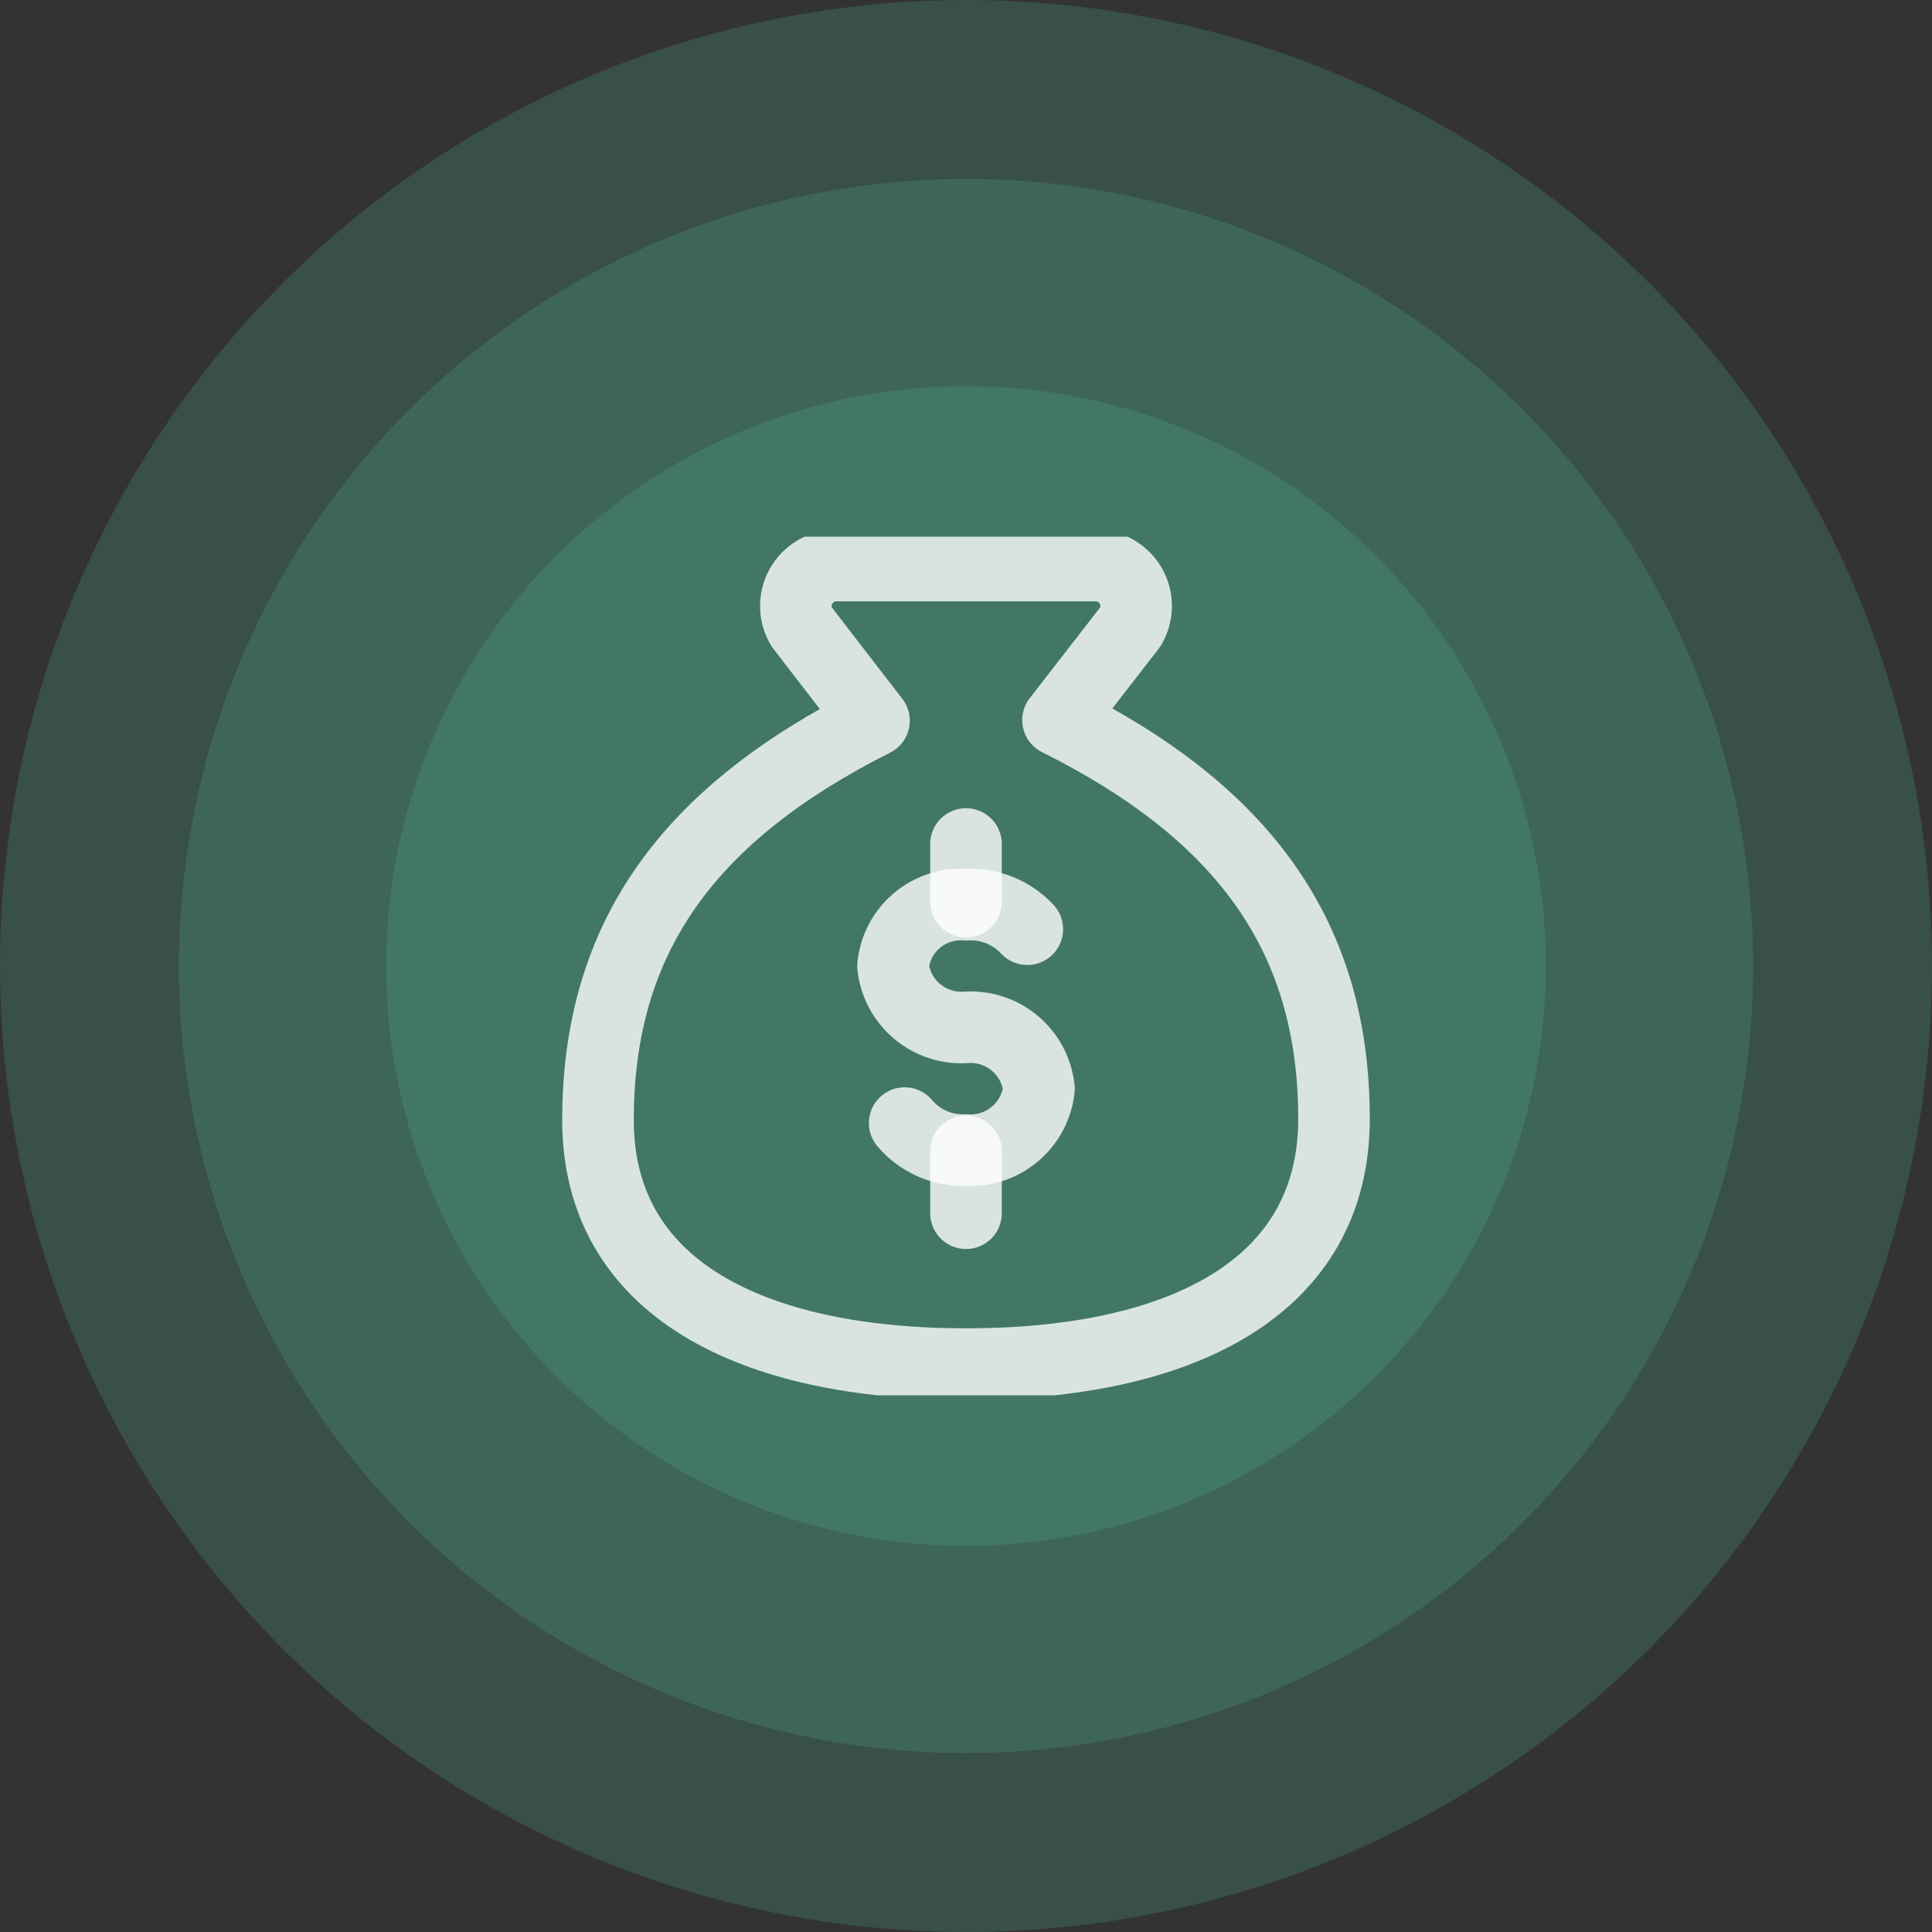 <svg width="54" height="54" viewBox="0 0 54 54" fill="none" xmlns="http://www.w3.org/2000/svg">
<rect x="0" y="0" width="54" height="54" fill="#333333" stroke="none"/>
<circle cx="27" cy="27" r="16.206" fill="#54C0A0" fill-opacity="0.2"/>
<circle cx="27" cy="27" r="27" fill="#54C0A0" fill-opacity="0.2"/>
<circle cx="27" cy="27" r="22" fill="#54C0A0" fill-opacity="0.2"/>
<g clip-path="url(#clip0_1_30)">
<path d="M27 32.178V33.91M27 23.59V25.201M27 38.127C33 38.127 37.286 36.001 37.286 31.27C37.286 26.127 34.714 22.698 29.571 20.127L31.594 17.521C31.697 17.35 31.753 17.155 31.756 16.955C31.759 16.756 31.709 16.559 31.612 16.385C31.514 16.211 31.372 16.066 31.201 15.964C31.029 15.863 30.834 15.808 30.634 15.807H23.366C23.166 15.808 22.971 15.863 22.799 15.964C22.628 16.066 22.486 16.211 22.388 16.385C22.291 16.559 22.241 16.756 22.244 16.955C22.247 17.155 22.303 17.35 22.406 17.521L24.429 20.144C19.286 22.732 16.714 26.161 16.714 31.304C16.714 36.001 21 38.127 27 38.127Z" stroke="white" stroke-opacity="0.8" stroke-width="2" stroke-linecap="round" stroke-linejoin="round"/>
<path d="M25.286 31.39C25.495 31.638 25.758 31.835 26.055 31.966C26.352 32.096 26.676 32.157 27 32.144C27.496 32.178 27.985 32.018 28.366 31.698C28.746 31.378 28.988 30.924 29.04 30.43C28.988 29.935 28.746 29.48 28.366 29.161C27.985 28.841 27.496 28.681 27 28.715C26.504 28.749 26.015 28.589 25.634 28.27C25.254 27.95 25.012 27.495 24.96 27.001C25.008 26.505 25.248 26.048 25.63 25.727C26.011 25.407 26.503 25.248 27 25.287C27.319 25.267 27.638 25.319 27.934 25.437C28.23 25.556 28.497 25.738 28.714 25.972" stroke="white" stroke-opacity="0.8" stroke-width="2" stroke-linecap="round" stroke-linejoin="round"/>
</g>
<defs>
<clipPath id="clip0_1_30">
<rect width="24" height="24" fill="white" transform="translate(15 15)"/>
</clipPath>
</defs>
</svg>
